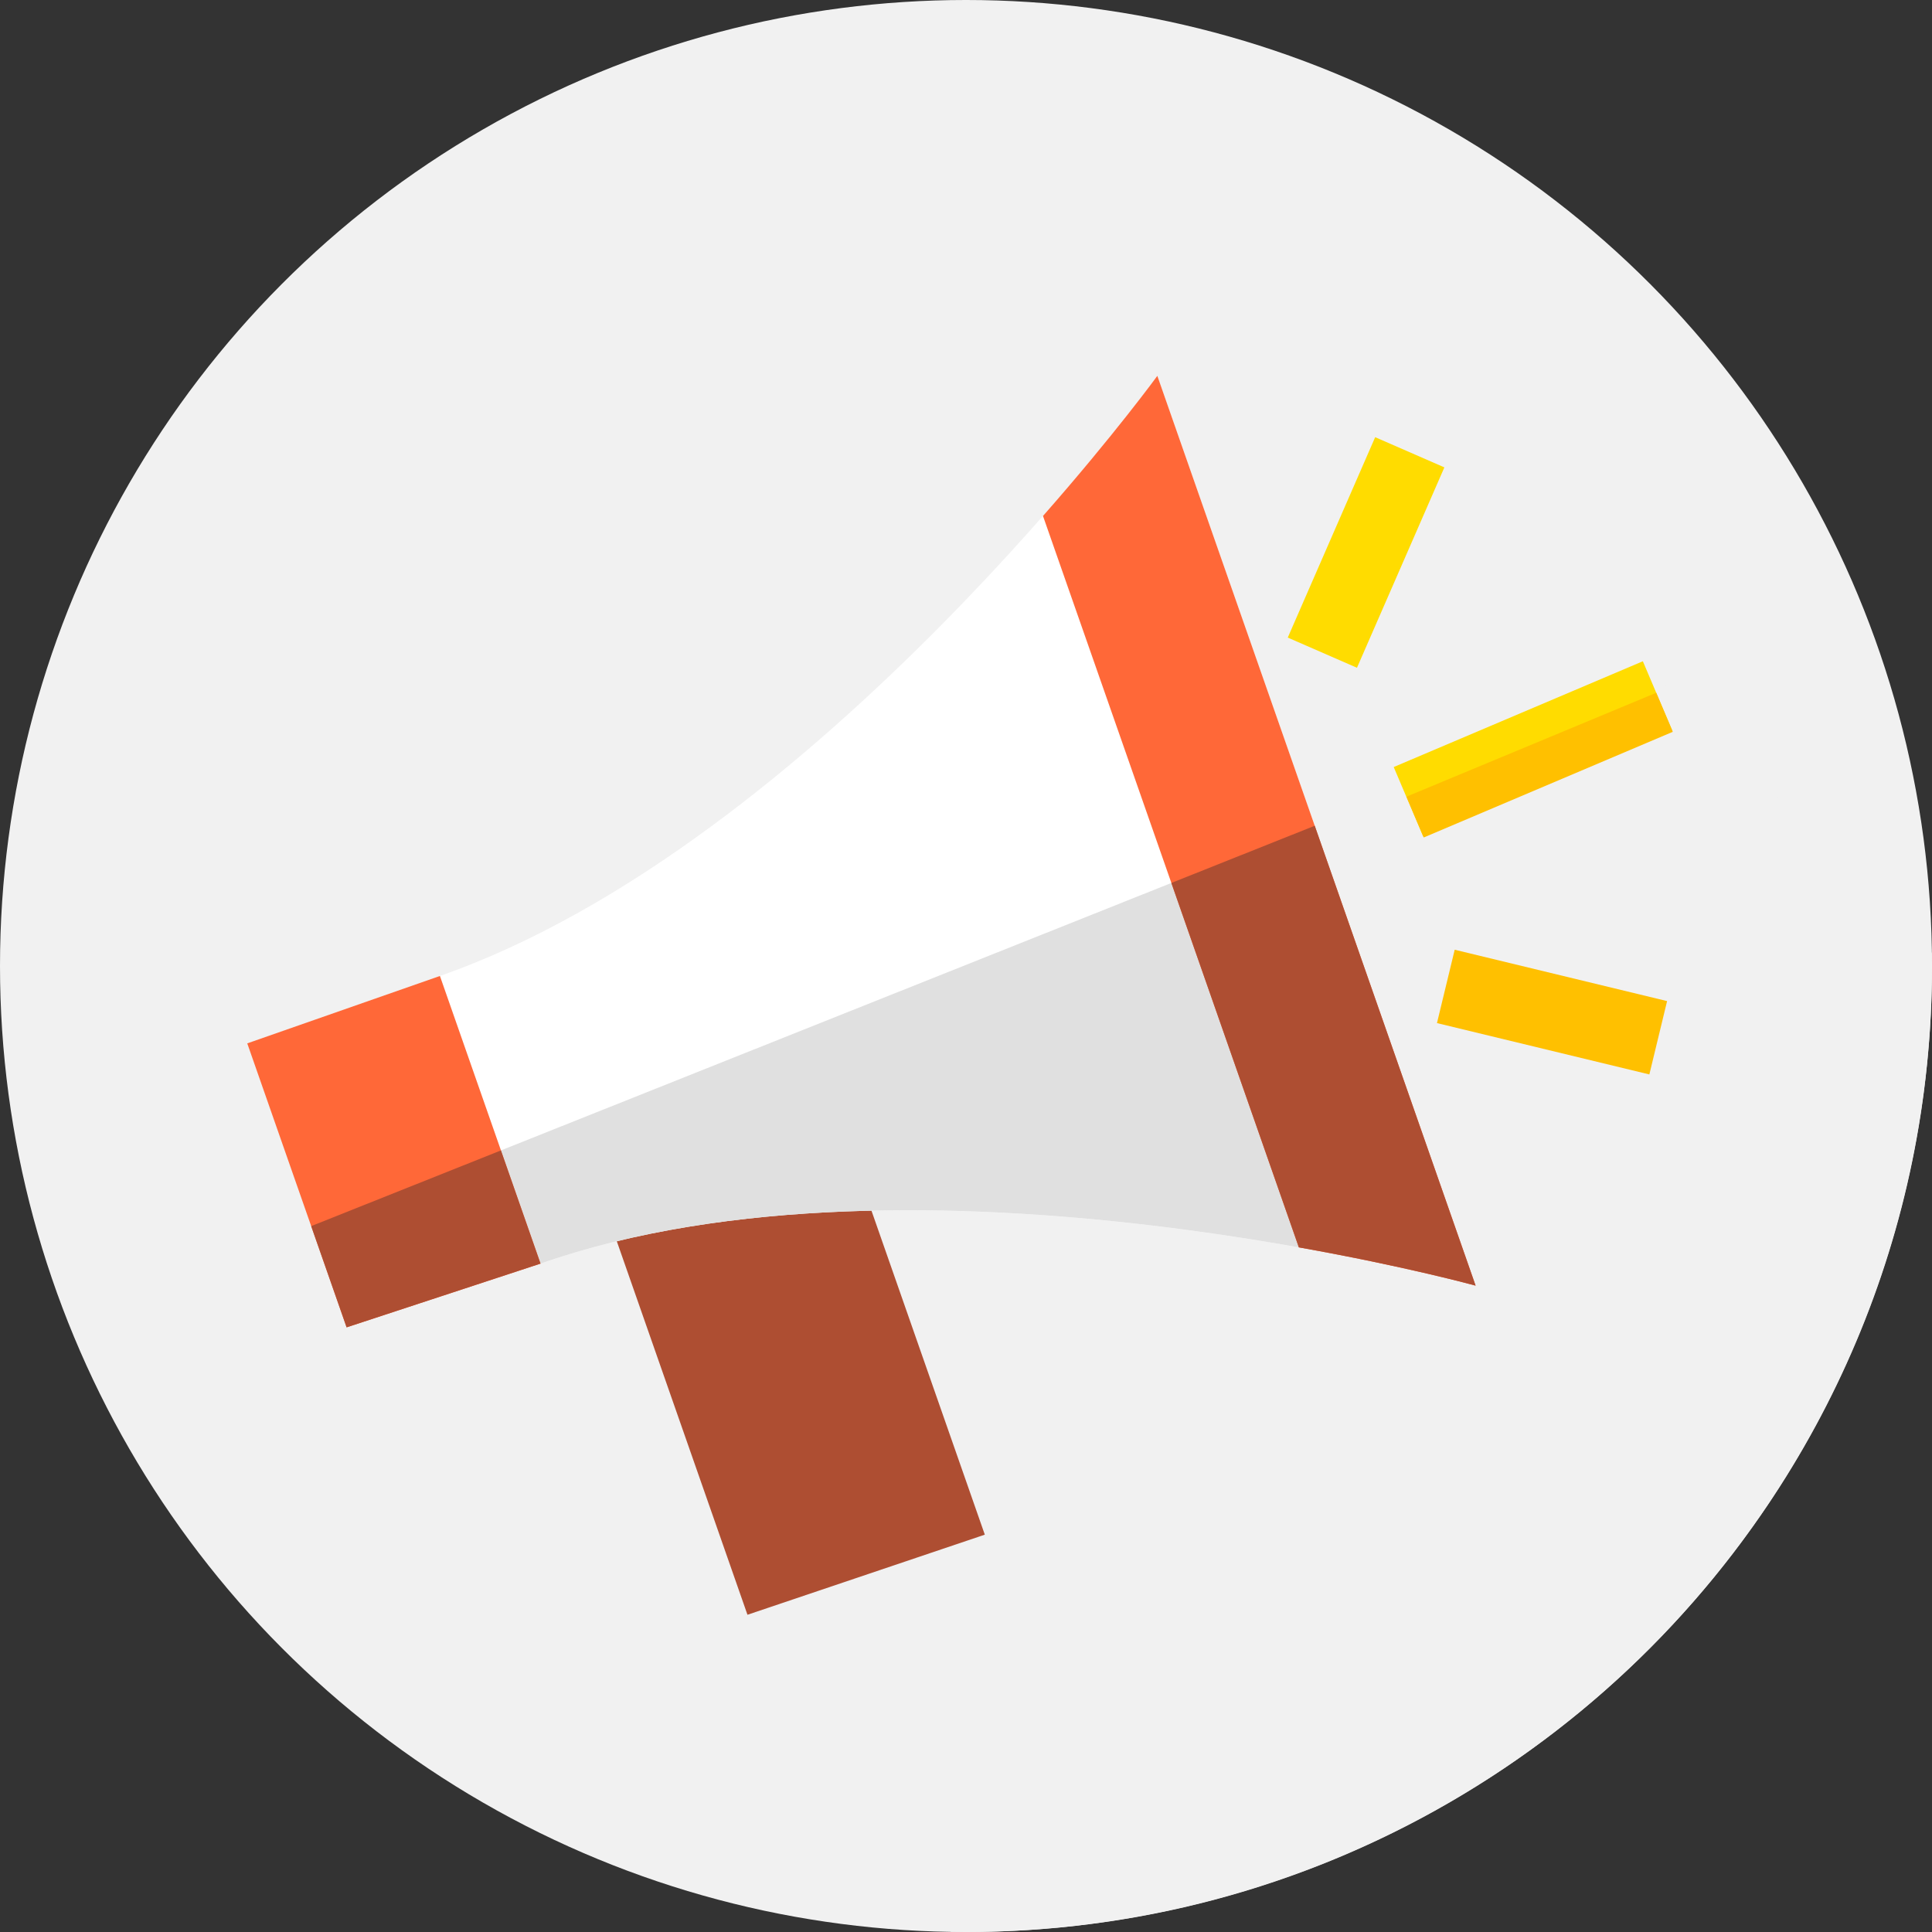 <?xml version="1.0"?>
<svg xmlns="http://www.w3.org/2000/svg" xmlns:xlink="http://www.w3.org/1999/xlink" xmlns:svgjs="http://svgjs.com/svgjs" version="1.1" width="512" height="512" x="0" y="0" viewBox="0 0 512 512" style="enable-background:new 0 0 512 512" xml:space="preserve" class=""><rect x="0" y="0" width="512" height="512" fill="#333333" stroke="none"/><g>
<circle xmlns="http://www.w3.org/2000/svg" style="" cx="256" cy="256" r="256" fill="#f1f1f1" data-original="#005c83" class=""/>
<path xmlns="http://www.w3.org/2000/svg" style="" d="M512,256c0-1.167-0.029-2.326-0.044-3.489l-76.457-76.983l-0.37,0.572l-52.324-52.041l-19.309,32.332  l-56.79-56.79l-24.801,99.568L91.854,351.762L252.042,511.95c1.319,0.02,2.635,0.05,3.958,0.05C397.385,512,512,397.385,512,256z" fill="#f1f1f1" data-original="#00263f" class=""/>
<polygon xmlns="http://www.w3.org/2000/svg" style="" points="260.985,406.702 198.086,427.93 153.832,301.429 216.732,280.2 " fill="#ae4e32" data-original="#ae4e32"/>
<path xmlns="http://www.w3.org/2000/svg" style="" d="M391.053,340.709c0,0-147.968-40.769-247.807-5.843l-26.665-76.223  C216.42,223.717,306.706,99.6,306.706,99.6L391.053,340.709z" fill="#ffffff" data-original="#ffffff" class=""/>
<path xmlns="http://www.w3.org/2000/svg" style="" d="M132.753,304.872l10.493,29.995c99.84-34.927,247.808,5.843,247.808,5.843l-42.635-121.875  L132.753,304.872z" fill="#e0e0e0" data-original="#e0e0e0" class=""/>
<path xmlns="http://www.w3.org/2000/svg" style="" d="M306.706,99.6c0,0-11.298,15.526-30.305,37.131l67.809,193.835  c28.33,5.046,46.844,10.143,46.844,10.143L306.706,99.6z" fill="#ff6838" data-original="#ff6838" class=""/>
<path xmlns="http://www.w3.org/2000/svg" style="" d="M310.425,233.991l33.785,96.575c28.33,5.046,46.844,10.143,46.844,10.143l-42.635-121.875  L310.425,233.991z" fill="#ae4e32" data-original="#ae4e32"/>
<polygon xmlns="http://www.w3.org/2000/svg" style="" points="91.854,351.762 143.246,334.867 116.581,258.644 65.526,276.504 " fill="#ff6838" data-original="#ff6838" class=""/>
<polygon xmlns="http://www.w3.org/2000/svg" style="" points="82.468,324.933 91.854,351.762 143.246,334.867 132.753,304.872 " fill="#ae4e32" data-original="#ae4e32"/>
<rect xmlns="http://www.w3.org/2000/svg" x="396.394" y="162.883" transform="matrix(-0.391 -0.921 0.921 -0.391 382.142 650.458)" style="" width="20" height="71.69" fill="#ffdc00" data-original="#ffdc00"/>
<polygon xmlns="http://www.w3.org/2000/svg" style="" points="443.31,193.939 438.922,183.595 372.724,211.127 377.31,221.939 " fill="#ffc000" data-original="#ffc000"/>
<rect xmlns="http://www.w3.org/2000/svg" x="352.076" y="117.651" transform="matrix(-0.917 -0.4 0.4 -0.917 635.404 425.683)" style="" width="20" height="57.912" fill="#ffdc00" data-original="#ffdc00"/>
<rect xmlns="http://www.w3.org/2000/svg" x="382.282" y="258.281" transform="matrix(-0.972 -0.235 0.235 -0.972 747.979 625.623)" style="" width="57.909" height="19.999" fill="#ffc000" data-original="#ffc000"/>
<g xmlns="http://www.w3.org/2000/svg">
</g>
<g xmlns="http://www.w3.org/2000/svg">
</g>
<g xmlns="http://www.w3.org/2000/svg">
</g>
<g xmlns="http://www.w3.org/2000/svg">
</g>
<g xmlns="http://www.w3.org/2000/svg">
</g>
<g xmlns="http://www.w3.org/2000/svg">
</g>
<g xmlns="http://www.w3.org/2000/svg">
</g>
<g xmlns="http://www.w3.org/2000/svg">
</g>
<g xmlns="http://www.w3.org/2000/svg">
</g>
<g xmlns="http://www.w3.org/2000/svg">
</g>
<g xmlns="http://www.w3.org/2000/svg">
</g>
<g xmlns="http://www.w3.org/2000/svg">
</g>
<g xmlns="http://www.w3.org/2000/svg">
</g>
<g xmlns="http://www.w3.org/2000/svg">
</g>
<g xmlns="http://www.w3.org/2000/svg">
</g>
</g></svg>
